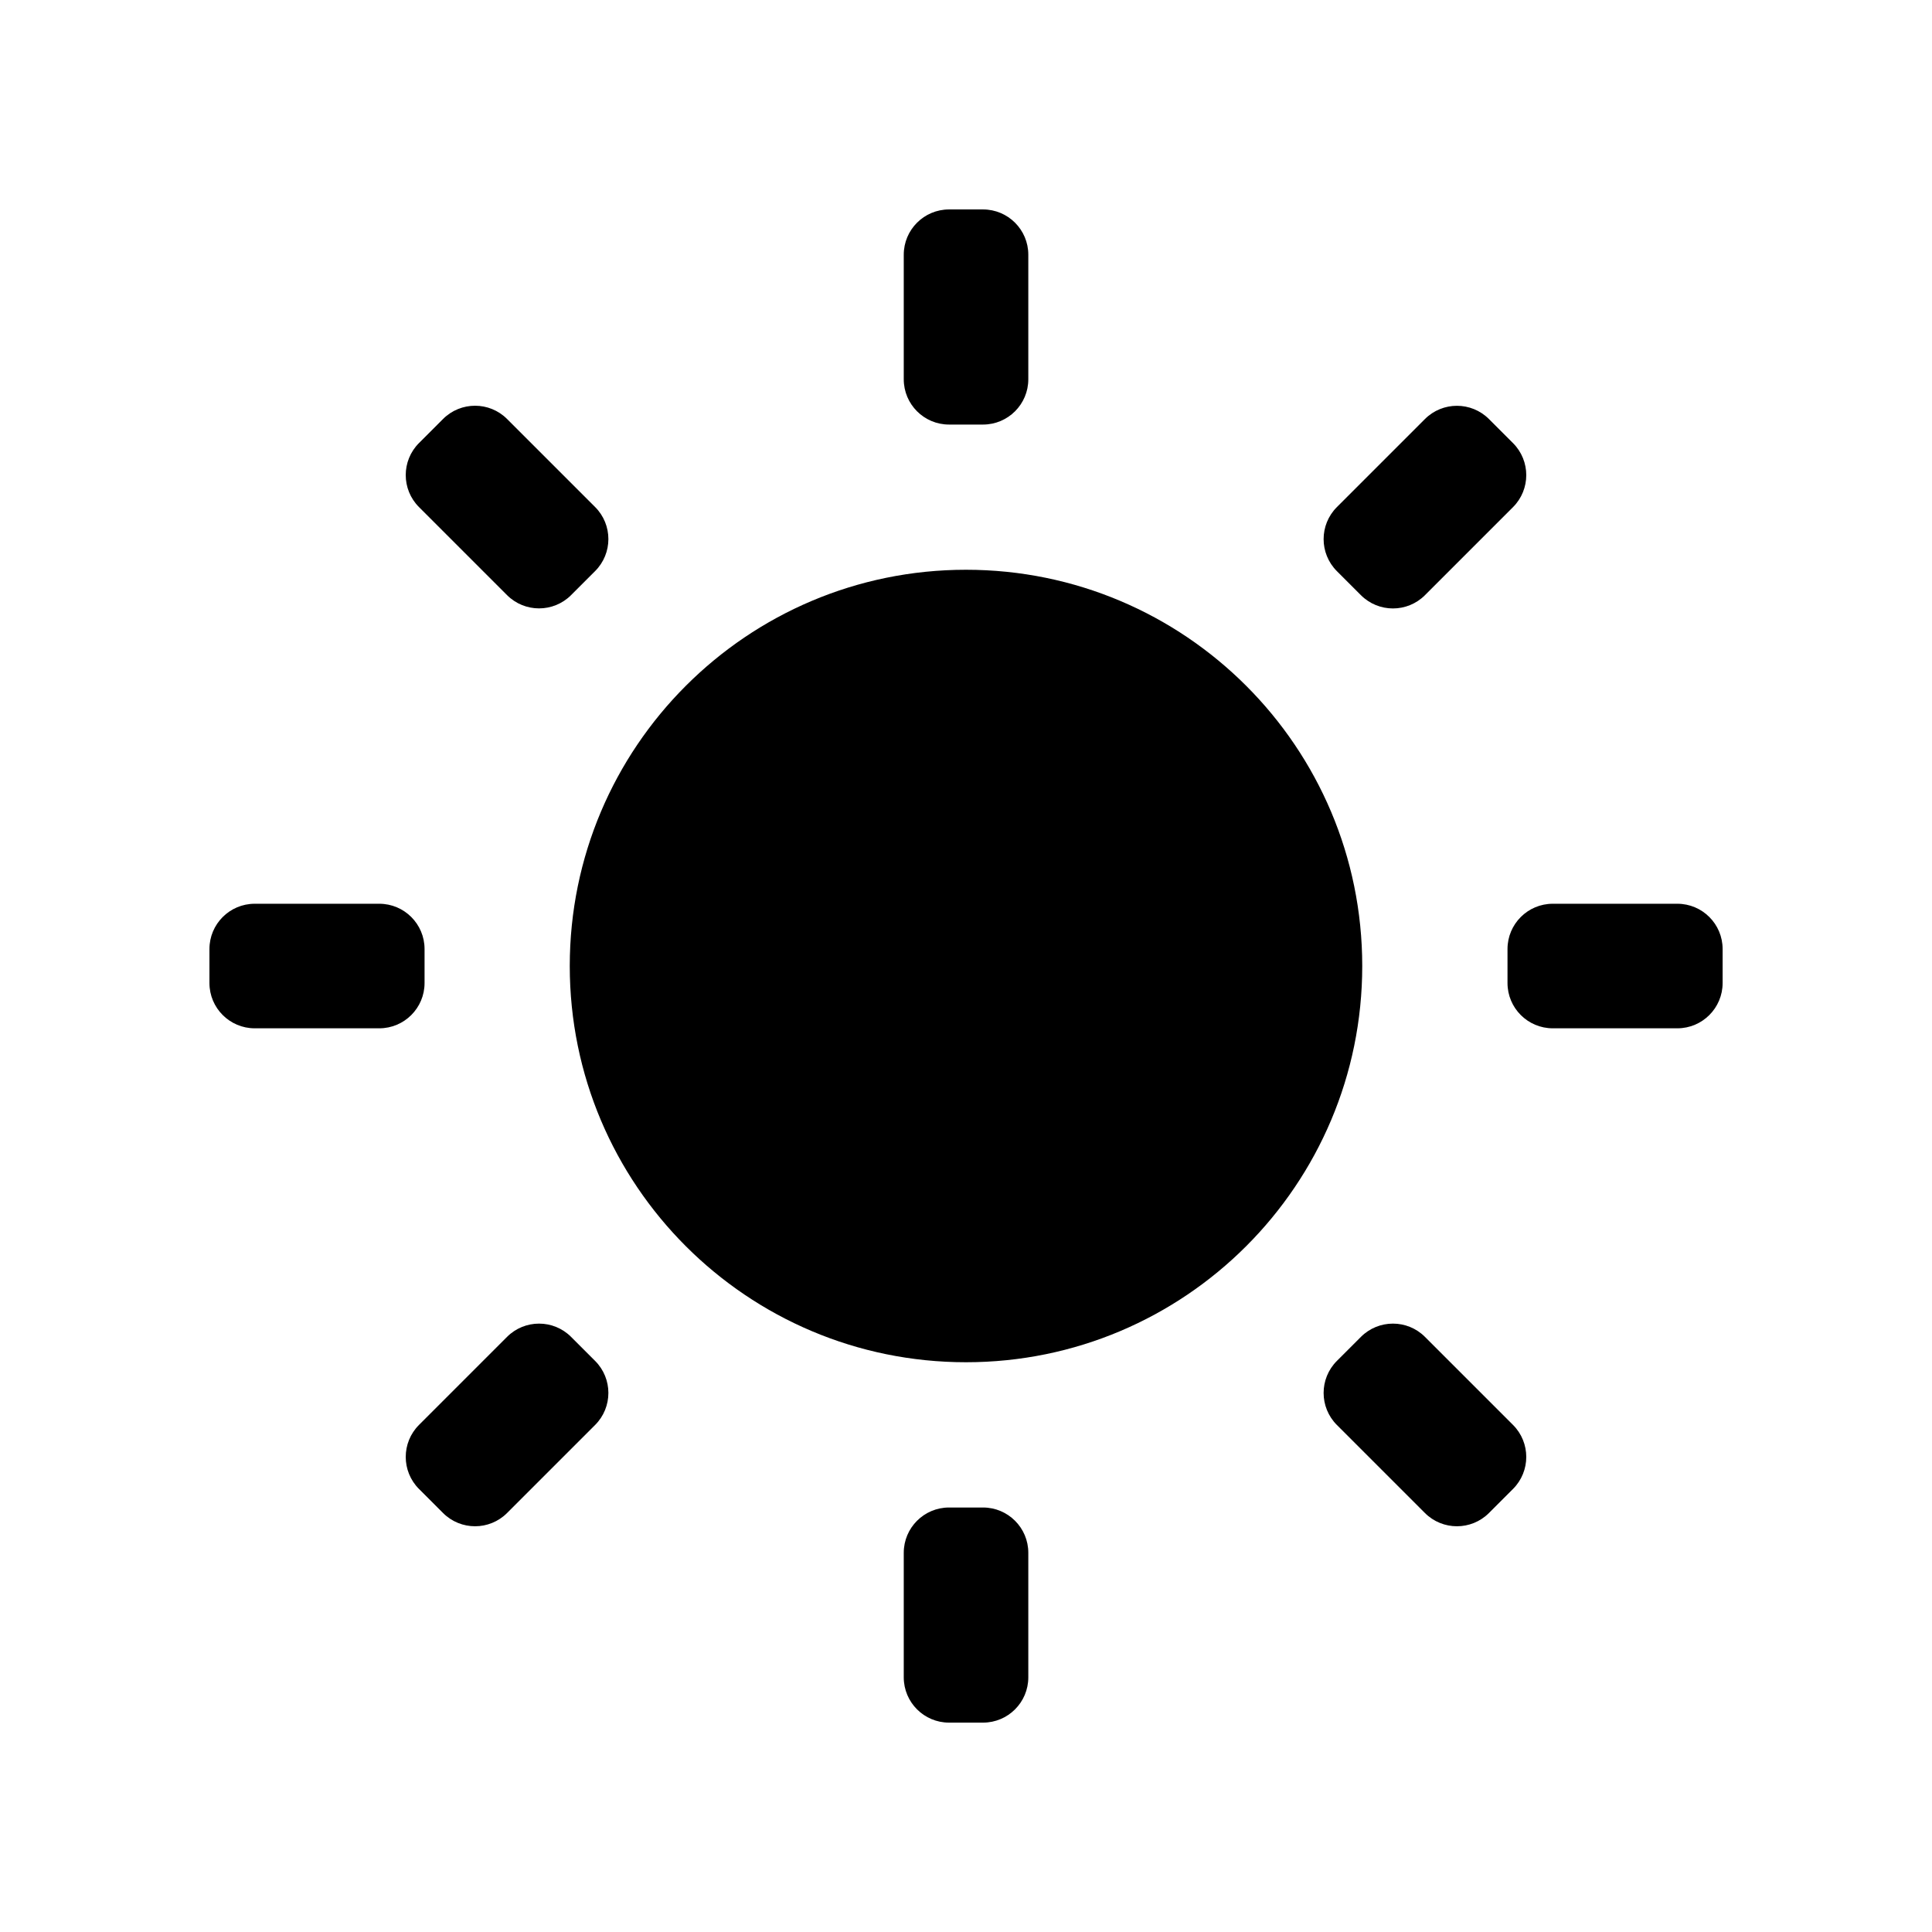<svg xmlns="http://www.w3.org/2000/svg" viewBox="0 0 32 32" width="100%" height="100%"><path d="M15.719 3.469h.563c.414 0 .75.336.75.75v2.063c0 .414-.336.75-.75.75h-.563c-.414 0-.75-.336-.75-.75V4.219c0-.414.336-.75.75-.75zM6.94 7.338l.398-.398c.293-.293.768-.293 1.061 0l1.458 1.458c.293.293.293.768 0 1.061l-.398.398c-.293.293-.768.293-1.061 0L6.94 8.399c-.293-.293-.293-.768 0-1.061zM4.219 14.969h2.063c.414 0 .75.336.75.75v.563c0 .414-.336.75-.75.75H4.219c-.414 0-.75-.336-.75-.75v-.563c0-.414.336-.75.75-.75zM6.94 23.601l1.458-1.458c.293-.293.768-.293 1.061 0l.398.398c.293.293.293.768 0 1.061L8.399 25.06c-.293.293-.768.293-1.061 0l-.398-.398c-.293-.293-.293-.768 0-1.061zM15.719 24.969h.563c.414 0 .75.336.75.75v2.063c0 .414-.336.75-.75.75h-.563c-.414 0-.75-.336-.75-.75v-2.063c0-.414.336-.75.75-.75zM22.143 22.541l.398-.398c.293-.293.768-.293 1.061 0l1.458 1.458c.293.293.293.768 0 1.061l-.398.398c-.293.293-.768.293-1.061 0l-1.458-1.458c-.293-.293-.293-.768 0-1.061zM25.719 14.969h2.063c.414 0 .75.336.75.75v.563c0 .414-.336.75-.75.75h-2.063c-.414 0-.75-.336-.75-.75v-.563c0-.414.336-.75.75-.75zM22.143 8.399l1.458-1.458c.293-.293.768-.293 1.061 0l.398.398c.293.293.293.768 0 1.061l-1.458 1.458c-.293.293-.768.293-1.061 0l-.398-.398c-.293-.293-.293-.768 0-1.061zM22.563 16c0 3.624-2.938 6.563-6.563 6.563S9.437 19.625 9.437 16c0-3.624 2.938-6.563 6.563-6.563s6.563 2.938 6.563 6.563z"/></svg>